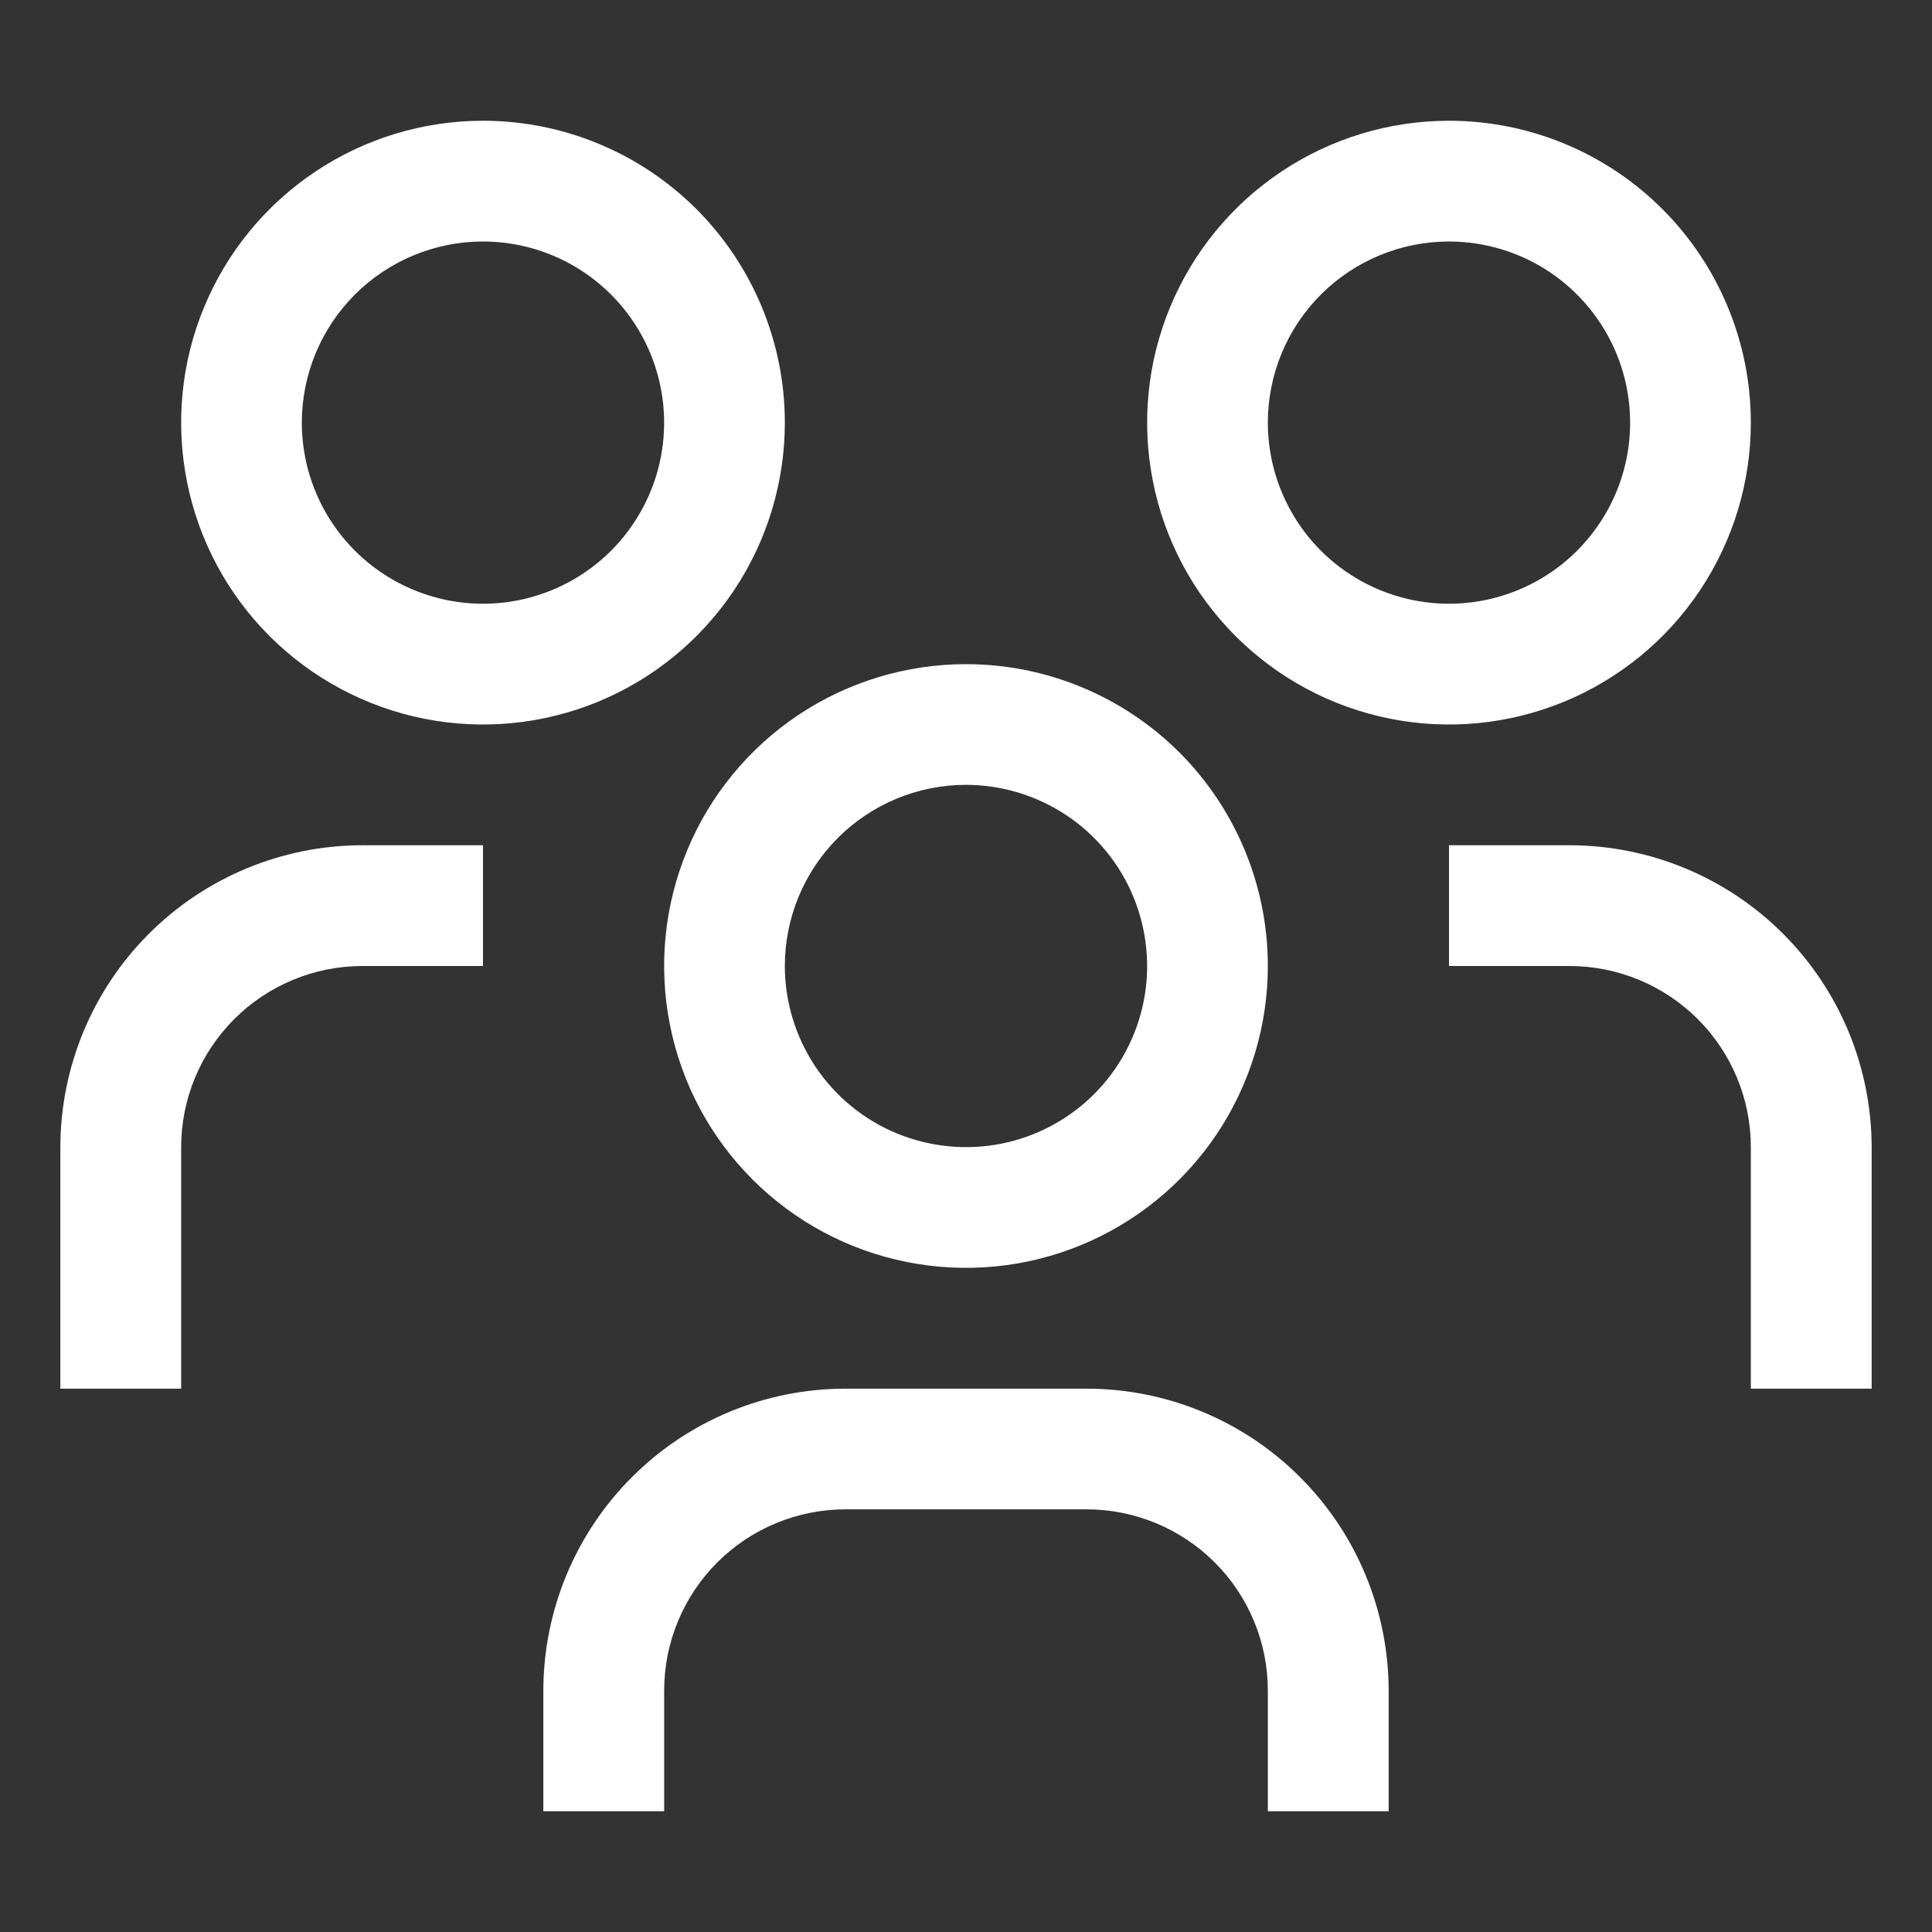 <svg width="26" height="26" viewBox="0 0 26 26" fill="none" xmlns="http://www.w3.org/2000/svg">
<rect x="0" y="0" width="26" height="26" fill="#333333" stroke="none"/>
<g clip-path="url(#clip0_314_103)">
<path d="M21.125 11.375H19.5V13H21.125C21.771 13.001 22.391 13.258 22.848 13.715C23.305 14.172 23.562 14.791 23.562 15.438V18.688H25.188V15.438C25.186 14.36 24.758 13.328 23.996 12.566C23.235 11.805 22.202 11.376 21.125 11.375Z" fill="white"/>
<path d="M19.5 3.25C19.982 3.25 20.453 3.393 20.854 3.661C21.255 3.929 21.567 4.309 21.752 4.755C21.936 5.2 21.985 5.69 21.891 6.163C21.797 6.636 21.564 7.07 21.224 7.411C20.883 7.752 20.448 7.984 19.976 8.078C19.503 8.172 19.013 8.124 18.567 7.939C18.122 7.755 17.741 7.443 17.473 7.042C17.206 6.641 17.062 6.17 17.062 5.688C17.062 5.041 17.319 4.421 17.776 3.964C18.233 3.507 18.854 3.25 19.5 3.25ZM19.5 1.625C18.697 1.625 17.911 1.863 17.243 2.31C16.575 2.756 16.054 3.391 15.747 4.133C15.439 4.875 15.359 5.692 15.516 6.48C15.672 7.268 16.059 7.992 16.627 8.56C17.195 9.128 17.919 9.515 18.707 9.672C19.495 9.829 20.312 9.748 21.055 9.441C21.797 9.133 22.431 8.613 22.878 7.944C23.324 7.276 23.562 6.491 23.562 5.688C23.562 4.61 23.134 3.577 22.373 2.815C21.611 2.053 20.577 1.625 19.5 1.625Z" fill="white"/>
<path d="M18.688 24.375H17.062V22.75C17.062 22.104 16.805 21.484 16.348 21.027C15.891 20.57 15.271 20.313 14.625 20.312H11.375C10.729 20.313 10.109 20.57 9.652 21.027C9.195 21.484 8.938 22.104 8.938 22.75V24.375H7.312V22.75C7.314 21.673 7.742 20.64 8.504 19.879C9.265 19.117 10.298 18.689 11.375 18.688H14.625C15.702 18.689 16.735 19.117 17.496 19.879C18.258 20.64 18.686 21.673 18.688 22.75V24.375Z" fill="white"/>
<path d="M13 10.562C13.482 10.562 13.953 10.706 14.354 10.973C14.755 11.241 15.068 11.622 15.252 12.067C15.436 12.513 15.485 13.003 15.391 13.476C15.297 13.948 15.065 14.383 14.724 14.724C14.383 15.065 13.948 15.297 13.476 15.391C13.003 15.485 12.513 15.436 12.067 15.252C11.622 15.068 11.241 14.755 10.973 14.354C10.706 13.953 10.562 13.482 10.562 13C10.562 12.354 10.819 11.733 11.276 11.276C11.733 10.819 12.354 10.562 13 10.562ZM13 8.938C12.197 8.938 11.411 9.176 10.743 9.622C10.075 10.069 9.554 10.703 9.247 11.445C8.939 12.188 8.859 13.005 9.016 13.793C9.172 14.581 9.559 15.305 10.127 15.873C10.695 16.441 11.419 16.828 12.207 16.984C12.995 17.141 13.812 17.061 14.555 16.753C15.297 16.446 15.931 15.925 16.378 15.257C16.824 14.589 17.062 13.803 17.062 13C17.062 11.923 16.634 10.889 15.873 10.127C15.111 9.366 14.077 8.938 13 8.938Z" fill="white"/>
<path d="M6.5 11.375H4.875C3.798 11.376 2.765 11.805 2.004 12.566C1.242 13.328 0.814 14.36 0.812 15.438V18.688H2.438V15.438C2.438 14.791 2.695 14.172 3.152 13.715C3.609 13.258 4.229 13.001 4.875 13H6.5V11.375Z" fill="white"/>
<path d="M6.5 3.25C6.982 3.25 7.453 3.393 7.854 3.661C8.255 3.929 8.567 4.309 8.752 4.755C8.936 5.2 8.985 5.69 8.891 6.163C8.797 6.636 8.564 7.07 8.224 7.411C7.883 7.752 7.448 7.984 6.976 8.078C6.503 8.172 6.013 8.124 5.567 7.939C5.122 7.755 4.741 7.443 4.473 7.042C4.205 6.641 4.062 6.17 4.062 5.688C4.062 5.041 4.319 4.421 4.776 3.964C5.234 3.507 5.854 3.25 6.5 3.25ZM6.5 1.625C5.697 1.625 4.911 1.863 4.243 2.31C3.575 2.756 3.054 3.391 2.747 4.133C2.439 4.875 2.359 5.692 2.516 6.48C2.672 7.268 3.059 7.992 3.627 8.56C4.196 9.128 4.919 9.515 5.707 9.672C6.495 9.829 7.312 9.748 8.055 9.441C8.797 9.133 9.431 8.613 9.878 7.944C10.324 7.276 10.562 6.491 10.562 5.688C10.562 4.61 10.134 3.577 9.373 2.815C8.611 2.053 7.577 1.625 6.5 1.625Z" fill="white"/>
</g>
<defs>
<clipPath id="clip0_314_103">
<rect width="26" height="26" fill="white"/>
</clipPath>
</defs>
</svg>
